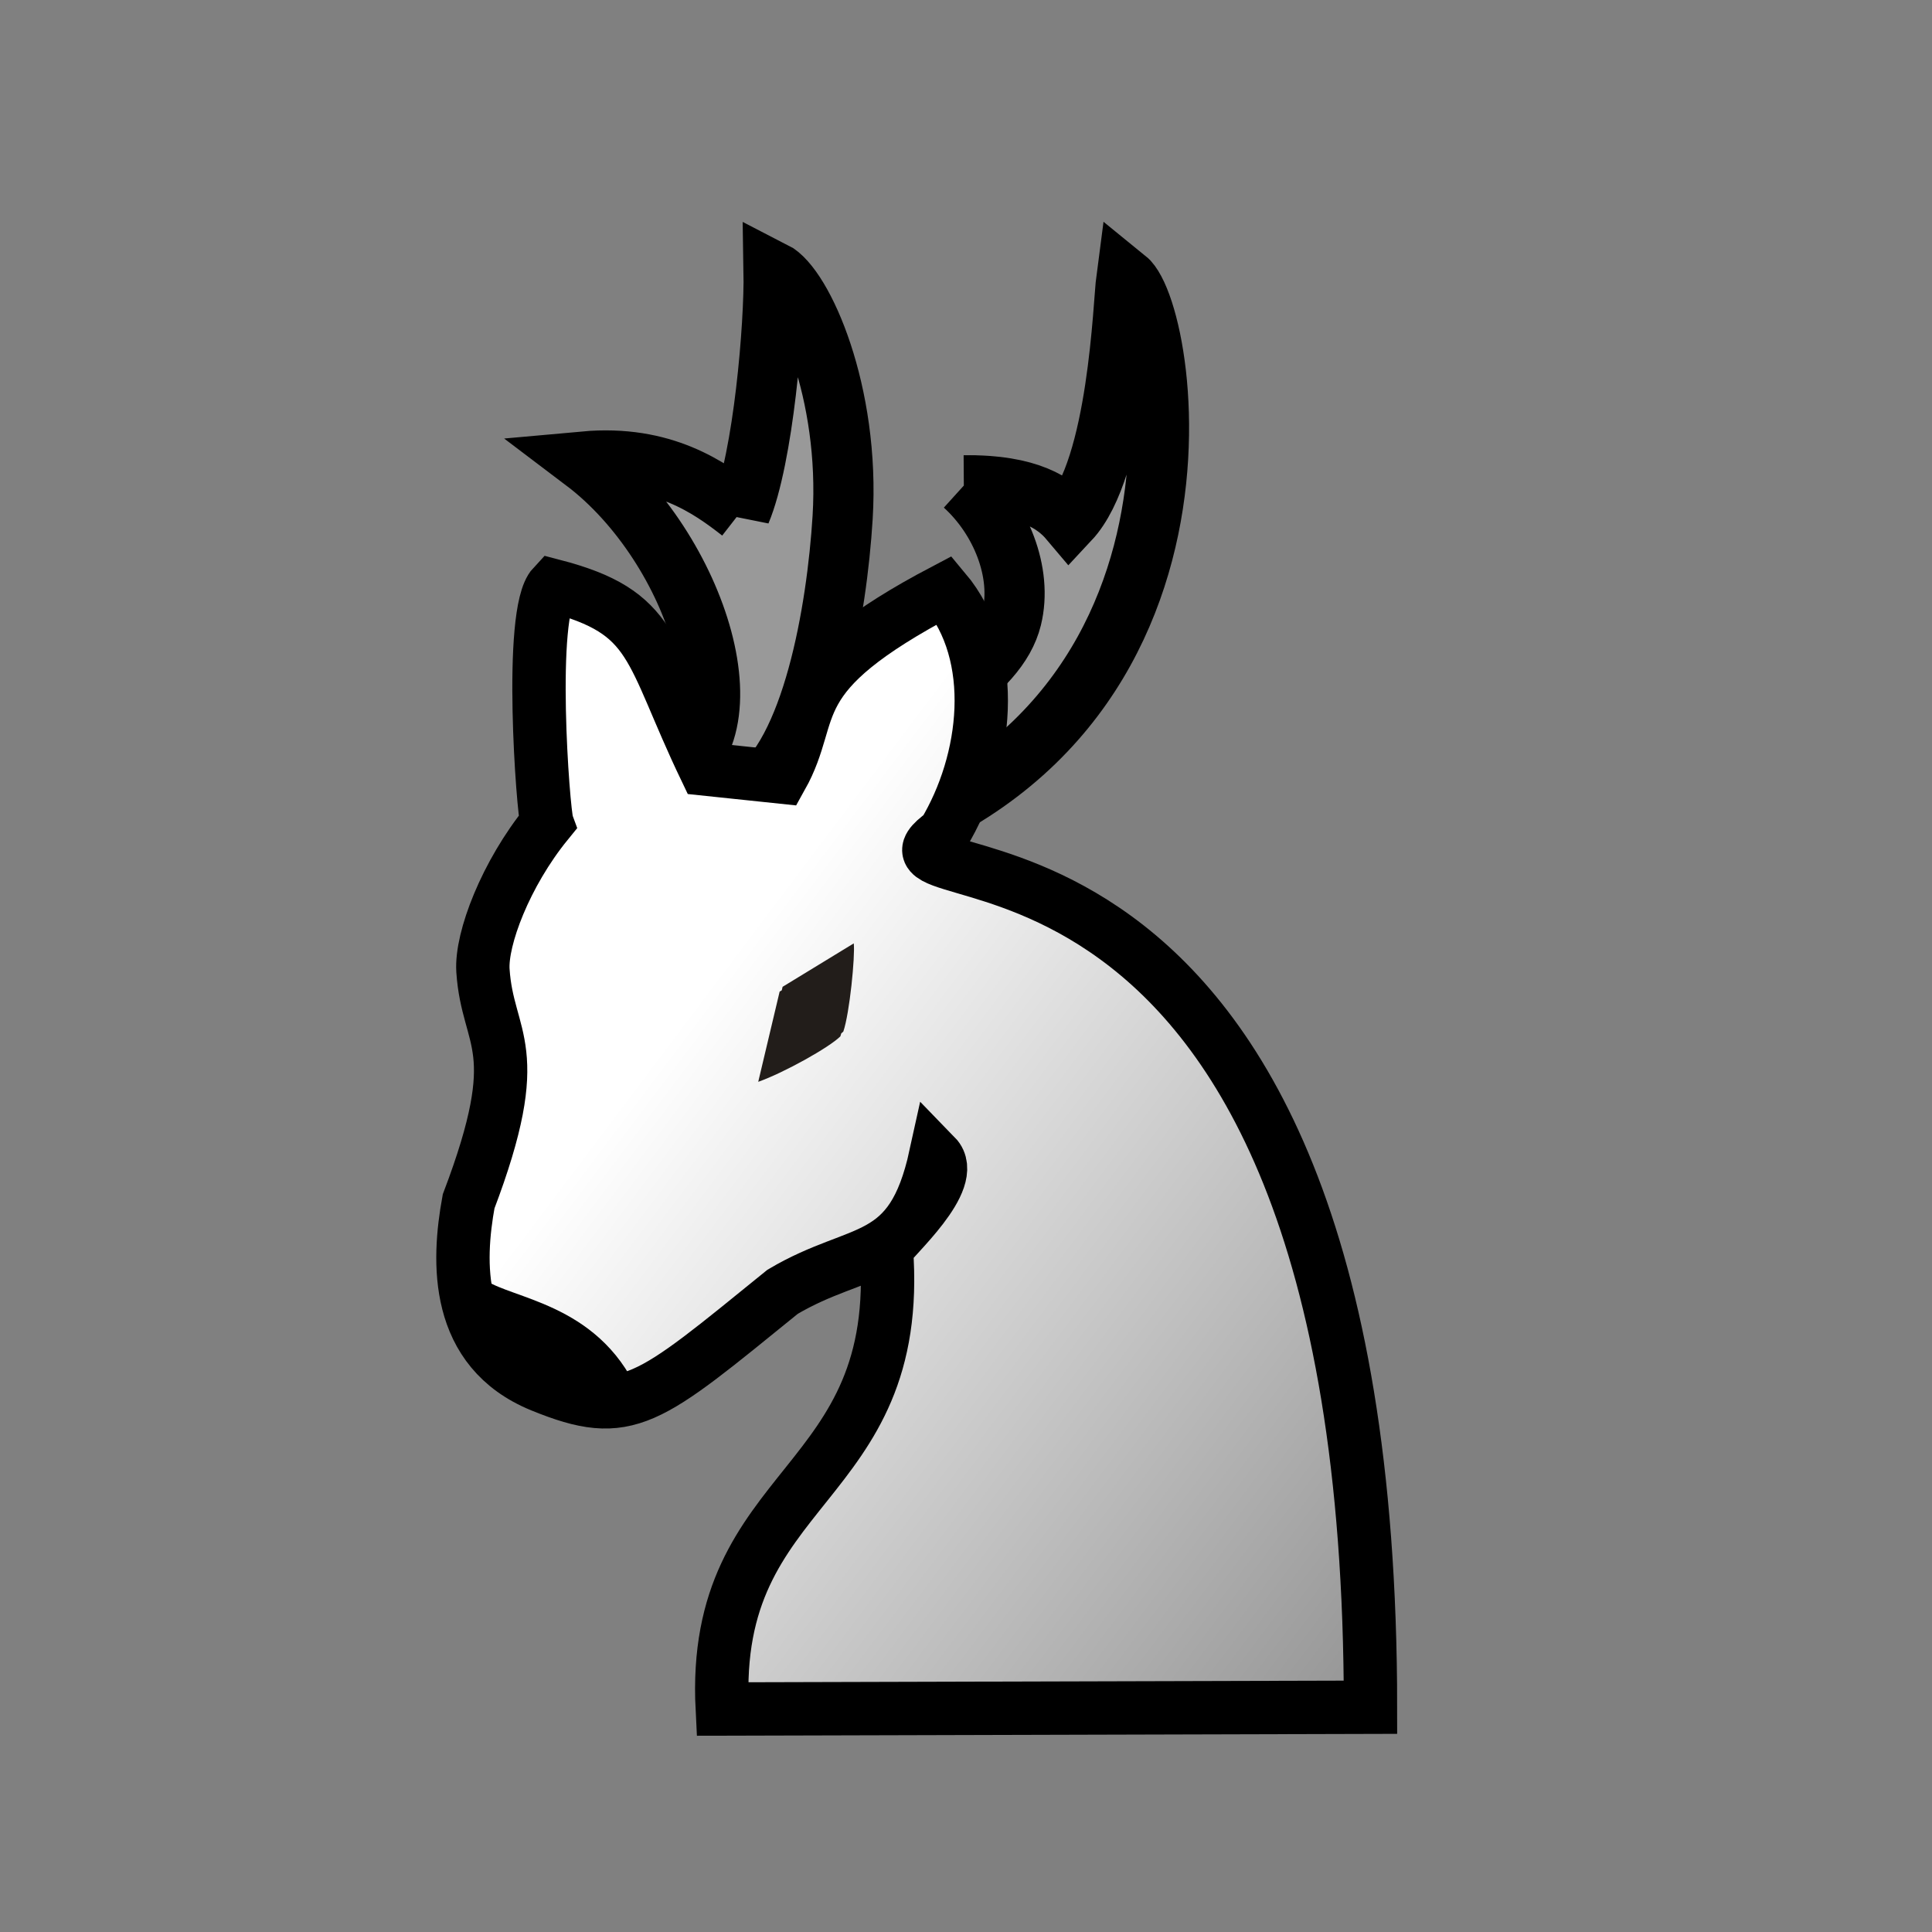 <?xml version="1.0" encoding="UTF-8"?>
<!-- Created with Inkscape (http://www.inkscape.org/) -->
<svg id="svg1" width="100mm" height="100mm" version="1.1" viewBox="0 0 100 100" xml:space="preserve" xmlns="http://www.w3.org/2000/svg" xmlns:xlink="http://www.w3.org/1999/xlink"><rect x="0" y="0" width="100" height="100" fill="#808080" stroke="none"/><defs id="defs1"><linearGradient id="linearGradient5"><stop id="stop4" stop-color="#ffffff" offset="0"/><stop id="stop5" stop-color="#999999ff" offset="1"/></linearGradient><linearGradient id="linearGradient2" x1="299.8" x2="314.76" y1="122.2" y2="133.49" gradientUnits="userSpaceOnUse" xlink:href="#linearGradient5"/><linearGradient id="linearGradient7" x1="297.15" x2="316.33" y1="119.21" y2="133.65" gradientUnits="userSpaceOnUse" xlink:href="#linearGradient5"/></defs><g id="layer1" transform="translate(-80.072 -72.833)"><g id="g13"><path id="use1" d="m118.41 99.325c-1.601-1.247-4.003-2.978-8.091-2.607 5.853 4.426 9.122 14.586 3.869 16.493l3.999 0.808c-1.337-0.039 1.907 0.307 0.786-0.058 3.13-2.083 4.415-9.491 4.713-14.343 0.397-6.457-2.055-11.964-3.572-12.736 0.048 2.788-0.532 9.643-1.704 12.444z" fill="#999999ff" stroke="#000" stroke-width="3.115"/><path id="use1-9" d="m129.97 97.953c3.377-0.045 4.749 0.955 5.458 1.795 2.527-2.702 2.778-11.258 2.94-12.478 2.307 1.867 6.019 25.878-18.066 30.353 3.944-0.688-4.477-0.219-0.358-3.299 7.627-4.309 11.774-6.57 12.492-9.5 0.579-2.362-0.573-5.158-2.465-6.871z" fill="#999999ff" stroke="#000" stroke-width="3.115"/><g id="g9" transform="matrix(1.978 0 0 1.978 -474.91 -106.78)" fill="url(#linearGradient2)" stroke-width="1.396"><path id="path1517-2" d="m316.44 135.48c0-25.274-14.051-20.802-11.168-22.868 1.141-1.894 1.461-4.656 0.024-6.366-4.344 2.284-3.293 3.147-4.27 4.893l-1.99-0.209c-1.5-3.132-1.284-4.098-3.982-4.8-0.658 0.703-0.264 5.926-0.162 6.21-1.083 1.331-1.73 3.032-1.677 3.861 0.122 1.879 1.176 1.96-0.375 6.042-0.291 1.587-0.373 3.893 1.902 4.822s2.762 0.425 6.314-2.456c2.049-1.214 3.365-0.641 4.004-3.557 0.612 0.629-1.133 2.161-1.288 2.438 0.473 6.341-4.602 6.034-4.295 12.036z" clip-rule="evenodd" fill="url(#linearGradient7)" fill-rule="evenodd" image-rendering="optimizeQuality" shape-rendering="geometricPrecision" stroke="#000" stroke-width="1.396"/></g><path id="path12" d="m104.54 140.55c1.715 1.04 5.412 1.226 7.086 4.924" stroke="#000" stroke-width="3.176"/></g><path id="path13-9" d="m124.11 121.91-3.684 2.248-1.108 4.67c1.319-0.466 3.678-1.778 4.252-2.355 0.326-0.952 0.615-3.895 0.54-4.564zm0.153-0.248-3.684 2.248-1.108 4.67c1.319-0.466 3.678-1.778 4.252-2.355 0.326-0.952 0.615-3.895 0.54-4.564z" fill="#1f1a17" fill-opacity=".992" opacity=".99" stroke-width="1.08"/></g></svg>
